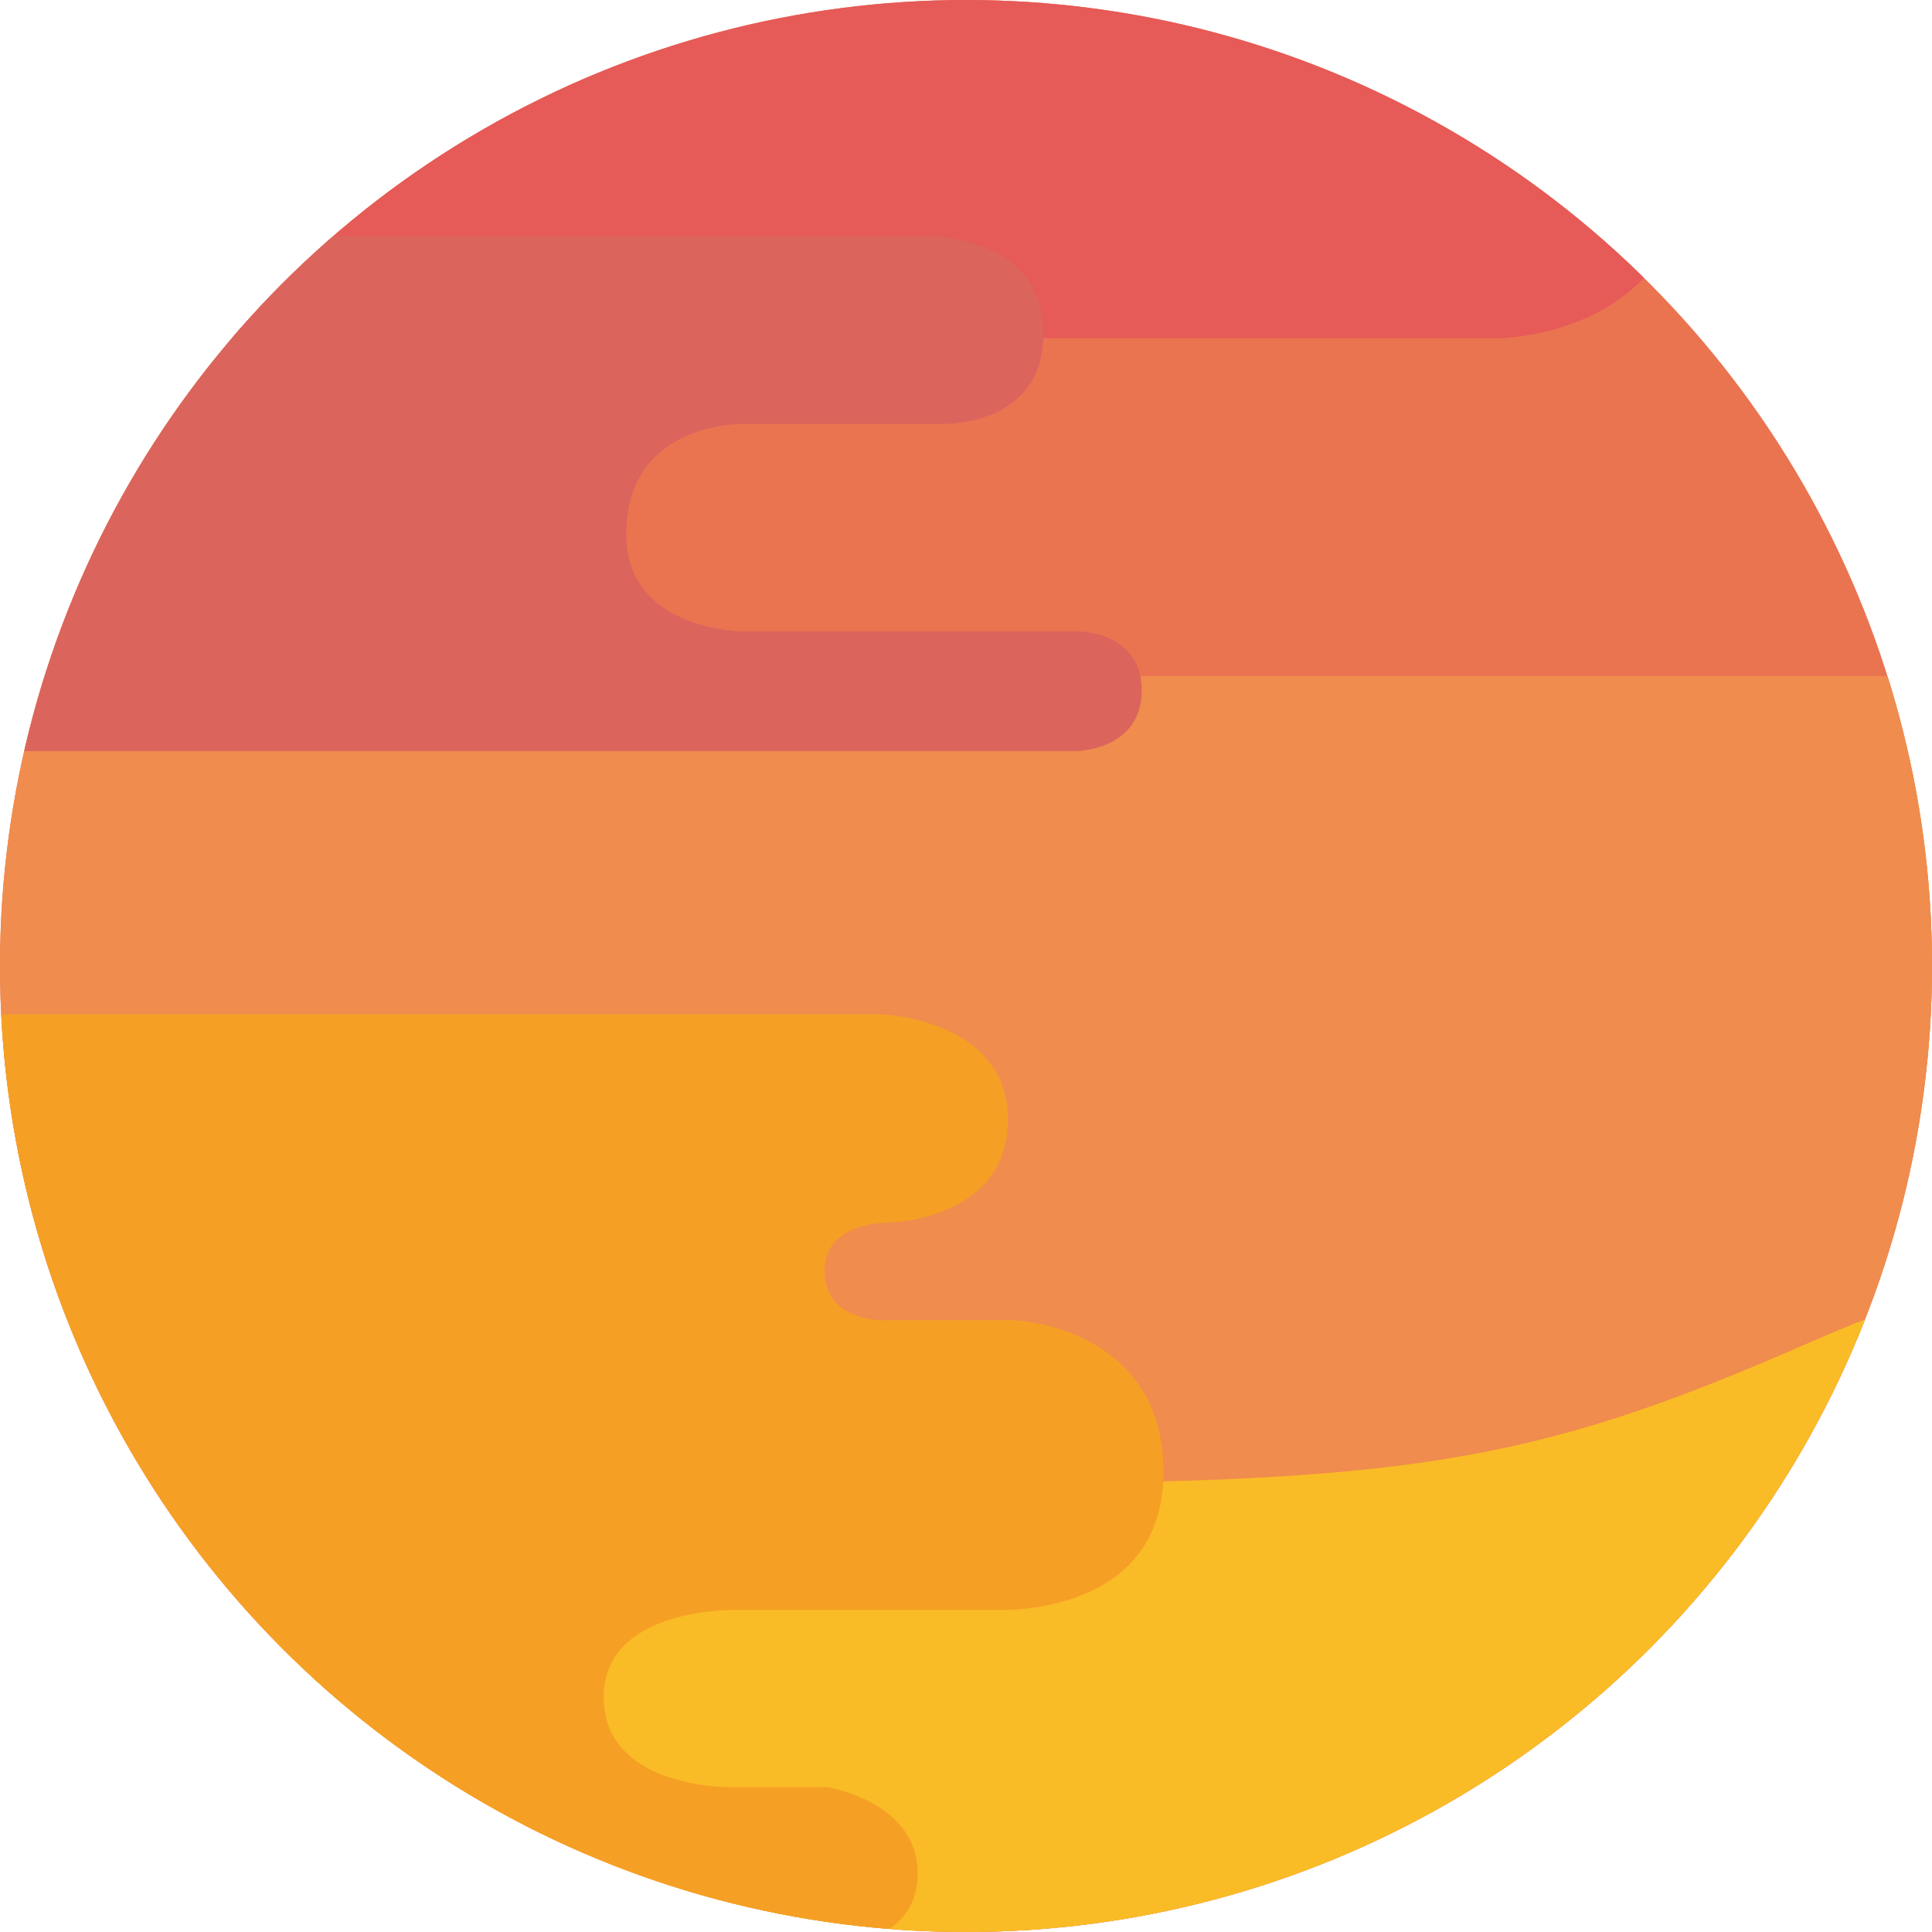<?xml version="1.0" encoding="utf-8"?>
<!-- Generator: Adobe Illustrator 16.0.4, SVG Export Plug-In . SVG Version: 6.00 Build 0)  -->
<!DOCTYPE svg PUBLIC "-//W3C//DTD SVG 1.1//EN" "http://www.w3.org/Graphics/SVG/1.1/DTD/svg11.dtd">
<svg version="1.1" id="Layer_1" xmlns="http://www.w3.org/2000/svg" xmlns:xlink="http://www.w3.org/1999/xlink" x="0px" y="0px"
	 width="120px" height="120px" viewBox="0 0 120 120" enable-background="new 0 0 120 120" xml:space="preserve">
<g>
	<defs>
		<circle id="SVGID_1_" cx="60" cy="60" r="60"/>
	</defs>
	<clipPath id="SVGID_2_">
		<use xlink:href="#SVGID_1_"  overflow="visible"/>
	</clipPath>
	<g clip-path="url(#SVGID_2_)">
		<rect x="-11" y="-23" fill="#EA7450" width="256" height="144"/>
		<path fill="#E65A57" d="M170.521,21c0,0-14.647-0.713-14.647-13.71C155.873-5.708,170.822-6,170.822-6h2.123
			c0,0,19.547,0,19.547-17H245v44H170.521z"/>
		<path fill="#F5A337" d="M245,21h-48.885c0,0-10.831,26-59.217,26H118v19h127V21z"/>
		<path fill="#F08C4D" d="M-11,121h206V62h-54.287c0,0-6.107-0.126-6.107-5.336c0-5.211,6.103-5.664,6.103-5.664h3.705
			c0,0,4.82-0.373,4.82-4.424c0-4.332-4.729-4.576-4.729-4.576H-11V121z"/>
		<path fill="#FABC26" d="M17,121h228V59h-91.366c0,0-3.82,0.436-3.82,3.436c0,2.998,3.652,3.527,3.652,3.527S158,66.169,158,70.765
			c0,4.595-4.787,4.235-4.787,4.235h-5.8c0,0-15.992,0.039-35.037,8.396C94.89,91.07,87.14,92.159,58.128,92.159L17,92.077V121z"/>
		<path fill="#E65A57" d="M-11,21H93.26c0,0,11.63-0.19,11.63-11.556S93.233-2,93.233-2H77.159c0,0-4.562-0.16-4.562-3.797
			s4.5-4.203,4.5-4.203h28.263c0,0,13.653,0,13.653-13H-11V21z"/>
		<path fill="#F5A025" d="M-11,121h62.382c0,0,5.618-0.082,5.618-4.621c0-4.537-5.647-5.379-5.647-5.379h-6.128
			c0,0-7.726,0.056-7.726-5.588S45.763,100,45.763,100H61.9c0,0,10.369,0.516,10.369-8.557c0-9.074-9.272-9.443-9.272-9.443h-7.687
			c0,0-4.095,0.336-4.095-3.1c0-3.082,4.095-2.974,4.095-2.974s7.288-0.156,7.288-6.398S54.759,63,54.759,63H-11V121z"/>
		<path fill="#DB655C" d="M-10.429,46.65h38.685H66.9c0,0,4.014-0.061,4.014-3.771c0-3.711-4.014-3.67-4.014-3.67H46.143
			c0,0-7.242,0-7.242-6.034c0-6.991,7.242-6.84,7.242-6.84h12.031c0,0,6.638,0.402,6.638-5.633c0-6.034-7.04-6.034-7.04-6.034h-68.2
			V46.65z"/>
		<path fill="#F1C929" d="M245.57,88.978v32.4H139.501c0-32.036,30.297-32.4,30.297-32.4H245.57z"/>
	</g>
</g>
</svg>
